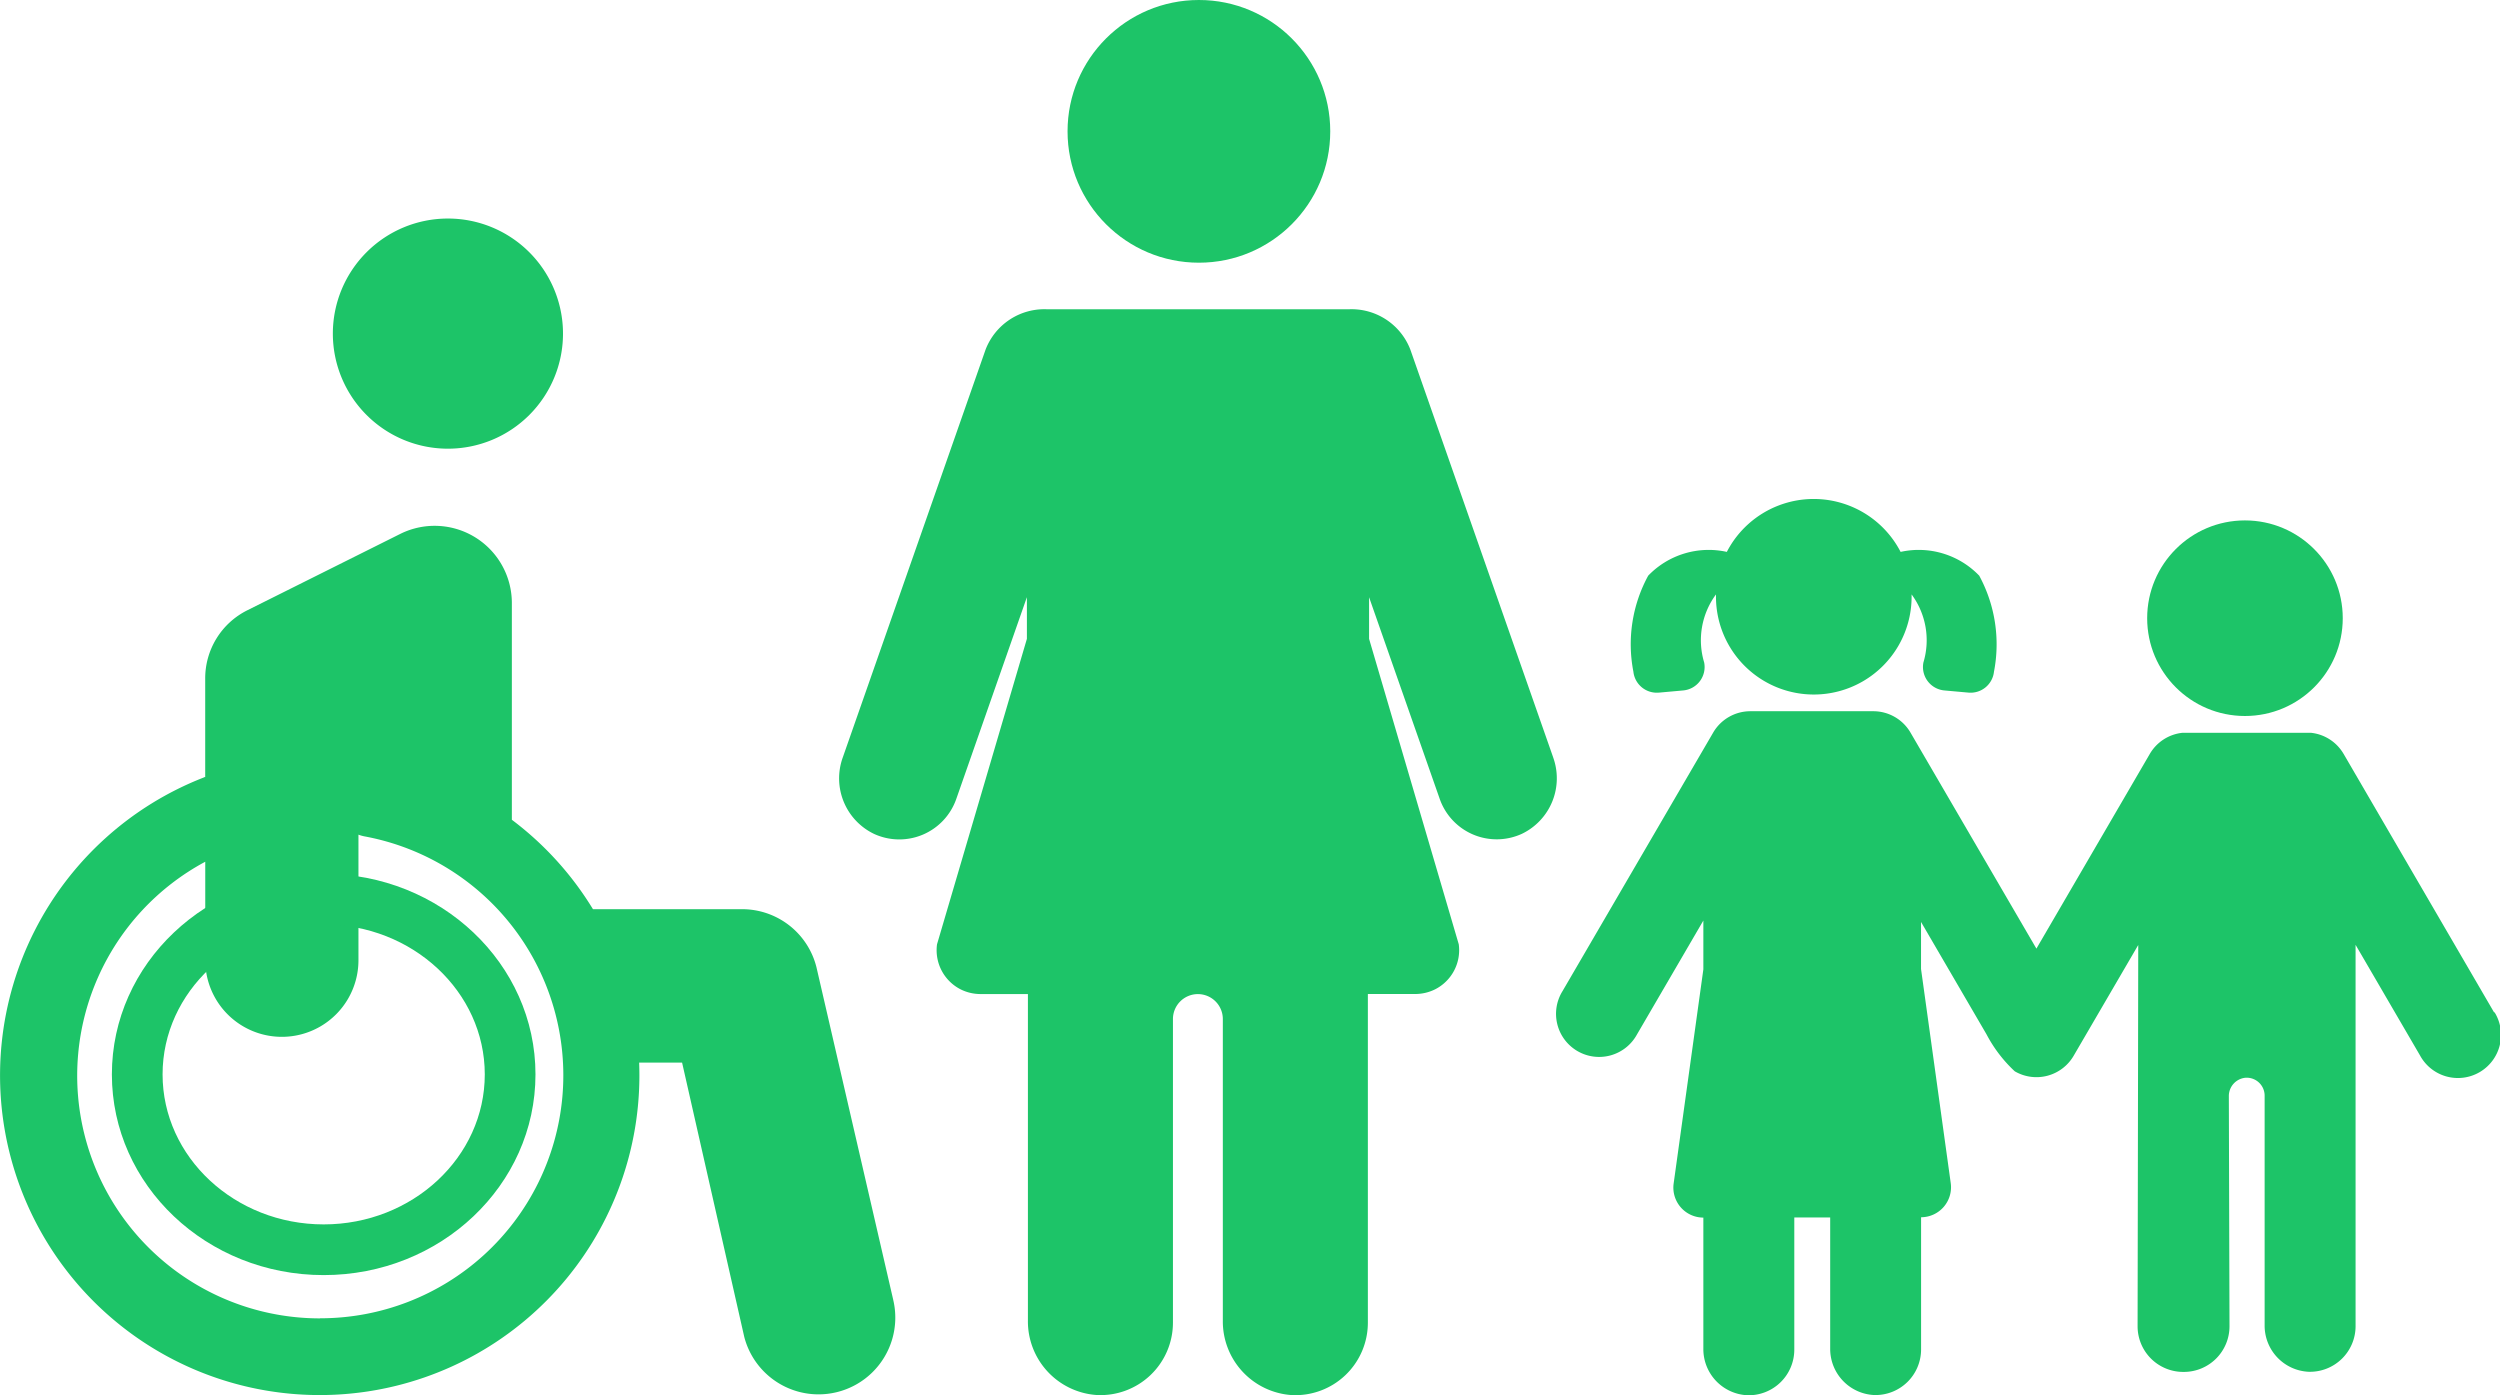 <svg
xmlns="http://www.w3.org/2000/svg"
width="49.316"
height="27.522"
viewBox="0 0 49.316 27.522"
>
<g id="Group_6875" data-name="Group 6875" transform="translate(0 0)">
  <g id="sister-and-brother" transform="translate(30.708 9.843)">
    <ellipse
      id="Ellipse_601"
      data-name="Ellipse 601"
      cx="1.929"
      cy="1.929"
      rx="1.929"
      ry="1.929"
      transform="translate(11.648 0.423)"
      fill="#1dc468"
    />
    <path
      id="Path_3805"
      data-name="Path 3805"
      d="M18.491,120.285l-2.969-5.1a.848.848,0,0,0-.649-.417H12.348a.848.848,0,0,0-.649.417l-2.237,3.841-2.484-4.262a.849.849,0,0,0-.737-.421H3.823a.849.849,0,0,0-.737.421l-2.972,5.1a.85.85,0,1,0,1.468.856l1.31-2.248v.963l-.586,4.224a.592.592,0,0,0,.586.673h0v2.586a.911.911,0,0,0,.864.918.9.9,0,0,0,.93-.9v-2.607h.708v2.585a.911.911,0,0,0,.864.918.9.9,0,0,0,.929-.9v-2.607h0a.592.592,0,0,0,.585-.674l-.586-4.224V118.5l1.292,2.217a2.725,2.725,0,0,0,.557.729.849.849,0,0,0,1.162-.307l1.274-2.185-.013,7.522a.9.9,0,0,0,.9.9h.013a.9.9,0,0,0,.9-.9l-.013-4.538a.362.362,0,0,1,.33-.365.354.354,0,0,1,.376.354v4.528a.911.911,0,0,0,.864.918.9.9,0,0,0,.93-.9v-7.522l1.273,2.185a.85.85,0,1,0,1.468-.856Z"
      transform="translate(0.001 -110.156)"
      fill="#1dc468"
    />
    <path
      id="Path_3806"
      data-name="Path 3806"
      d="M36.942,15.286l.478-.043a.464.464,0,0,0,.414-.552,1.521,1.521,0,0,1,.233-1.342v.045a1.929,1.929,0,0,0,3.859,0c0-.015,0-.03,0-.045a1.521,1.521,0,0,1,.233,1.342.464.464,0,0,0,.414.552l.478.043a.464.464,0,0,0,.5-.413,2.842,2.842,0,0,0-.291-1.894,1.655,1.655,0,0,0-1.551-.469,1.929,1.929,0,0,0-3.428,0,1.655,1.655,0,0,0-1.551.469,2.828,2.828,0,0,0-.292,1.894.464.464,0,0,0,.5.413Z"
      transform="translate(-34.925 -11.466)"
      fill="#1dc468"
    />
  </g>
  <g
    id="Group_6874"
    data-name="Group 6874"
    transform="translate(0 4.311)"
  >
    <g
      id="disability_1_"
      data-name="disability (1)"
      transform="translate(0 0)"
    >
      <g
        id="Group_6871"
        data-name="Group 6871"
        transform="translate(0 6.062)"
      >
        <g
          id="Group_6870"
          data-name="Group 6870"
          transform="translate(0 0)"
        >
          <path
            id="Path_3807"
            data-name="Path 3807"
            d="M78.84,148.911l-1.514-6.559a1.511,1.511,0,0,0-1.469-1.146h-2.94a6.313,6.313,0,0,0-1.6-1.764v-4.29a1.523,1.523,0,0,0-2.191-1.354L66.1,135.309a1.5,1.5,0,0,0-.832,1.354V138.6c-.009,0-.019,0-.028.008a6.306,6.306,0,1,0,8.588,5.624h.847l1.227,5.413a1.514,1.514,0,0,0,2.938-.732Zm-11.306.367a4.788,4.788,0,0,1-2.265-9.008v1.943a1.511,1.511,0,1,0,3.022,0v-2.477a.754.754,0,0,0,.115.033,4.793,4.793,0,0,1-.872,9.507Z"
            transform="translate(-61.22 -133.644)"
            fill="#1dc468"
          />
        </g>
      </g>
      <g
        id="Group_6873"
        data-name="Group 6873"
        transform="translate(6.566)"
      >
        <g id="Group_6872" data-name="Group 6872">
          <path
            id="Path_3808"
            data-name="Path 3808"
            d="M208.188,0a2.27,2.27,0,1,0,2.27,2.27A2.27,2.27,0,0,0,208.188,0Z"
            transform="translate(-205.918 0)"
            fill="#1dc468"
          />
        </g>
      </g>
    </g>
    <g
      id="Ellipse_602"
      data-name="Ellipse 602"
      transform="translate(2.207 12.925)"
      fill="none"
    >
      <path
        d="M4.178,0A4.073,4.073,0,0,1,8.356,3.958,4.073,4.073,0,0,1,4.178,7.917,4.073,4.073,0,0,1,0,3.958,4.073,4.073,0,0,1,4.178,0Z"
        stroke="none"
      />
      <path
        d="M 4.178 1 C 2.426 1 1 2.327 1 3.958 C 1 5.59 2.426 6.917 4.178 6.917 C 5.93 6.917 7.356 5.59 7.356 3.958 C 7.356 2.327 5.93 1 4.178 1 M 4.178 -4.291534423828125e-06 C 6.485 -4.291534423828125e-06 8.356 1.772 8.356 3.958 C 8.356 6.145 6.485 7.917 4.178 7.917 C 1.87 7.917 2.86102294921875e-06 6.145 2.86102294921875e-06 3.958 C 2.86102294921875e-06 1.772 1.87 -4.291534423828125e-06 4.178 -4.291534423828125e-06 Z"
        stroke="none"
        fill="#1dc468"
      />
    </g>
  </g>
  <g id="woman" transform="translate(16.552 0)">
    <path
      id="Path_3811"
      data-name="Path 3811"
      d="M88.877,77.137,86.06,69.094a1.243,1.243,0,0,0-1.218-.795H78.9a1.243,1.243,0,0,0-1.219.795l-2.816,8.043a1.215,1.215,0,0,0,.616,1.511,1.191,1.191,0,0,0,1.622-.69l1.393-3.98V74.8l-1.773,6.026a.866.866,0,0,0,.467.889.877.877,0,0,0,.4.092h.926v6.441a1.456,1.456,0,0,0,1.361,1.469,1.43,1.43,0,0,0,1.5-1.428V82.3a.492.492,0,0,1,.492-.492h0a.492.492,0,0,1,.492.492v5.949a1.456,1.456,0,0,0,1.361,1.469,1.43,1.43,0,0,0,1.5-1.428V81.806h.926a.878.878,0,0,0,.4-.092.866.866,0,0,0,.467-.889L85.246,74.8v-.821l1.393,3.977a1.191,1.191,0,0,0,1.622.69,1.215,1.215,0,0,0,.616-1.508Z"
      transform="translate(-74.791 -62.198)"
      fill="#1dc468"
    />
    <ellipse
      id="Ellipse_604"
      data-name="Ellipse 604"
      cx="2.591"
      cy="2.591"
      rx="2.591"
      ry="2.591"
      transform="translate(4.507 0)"
      fill="#1dc468"
    />
  </g>
</g>
</svg>
